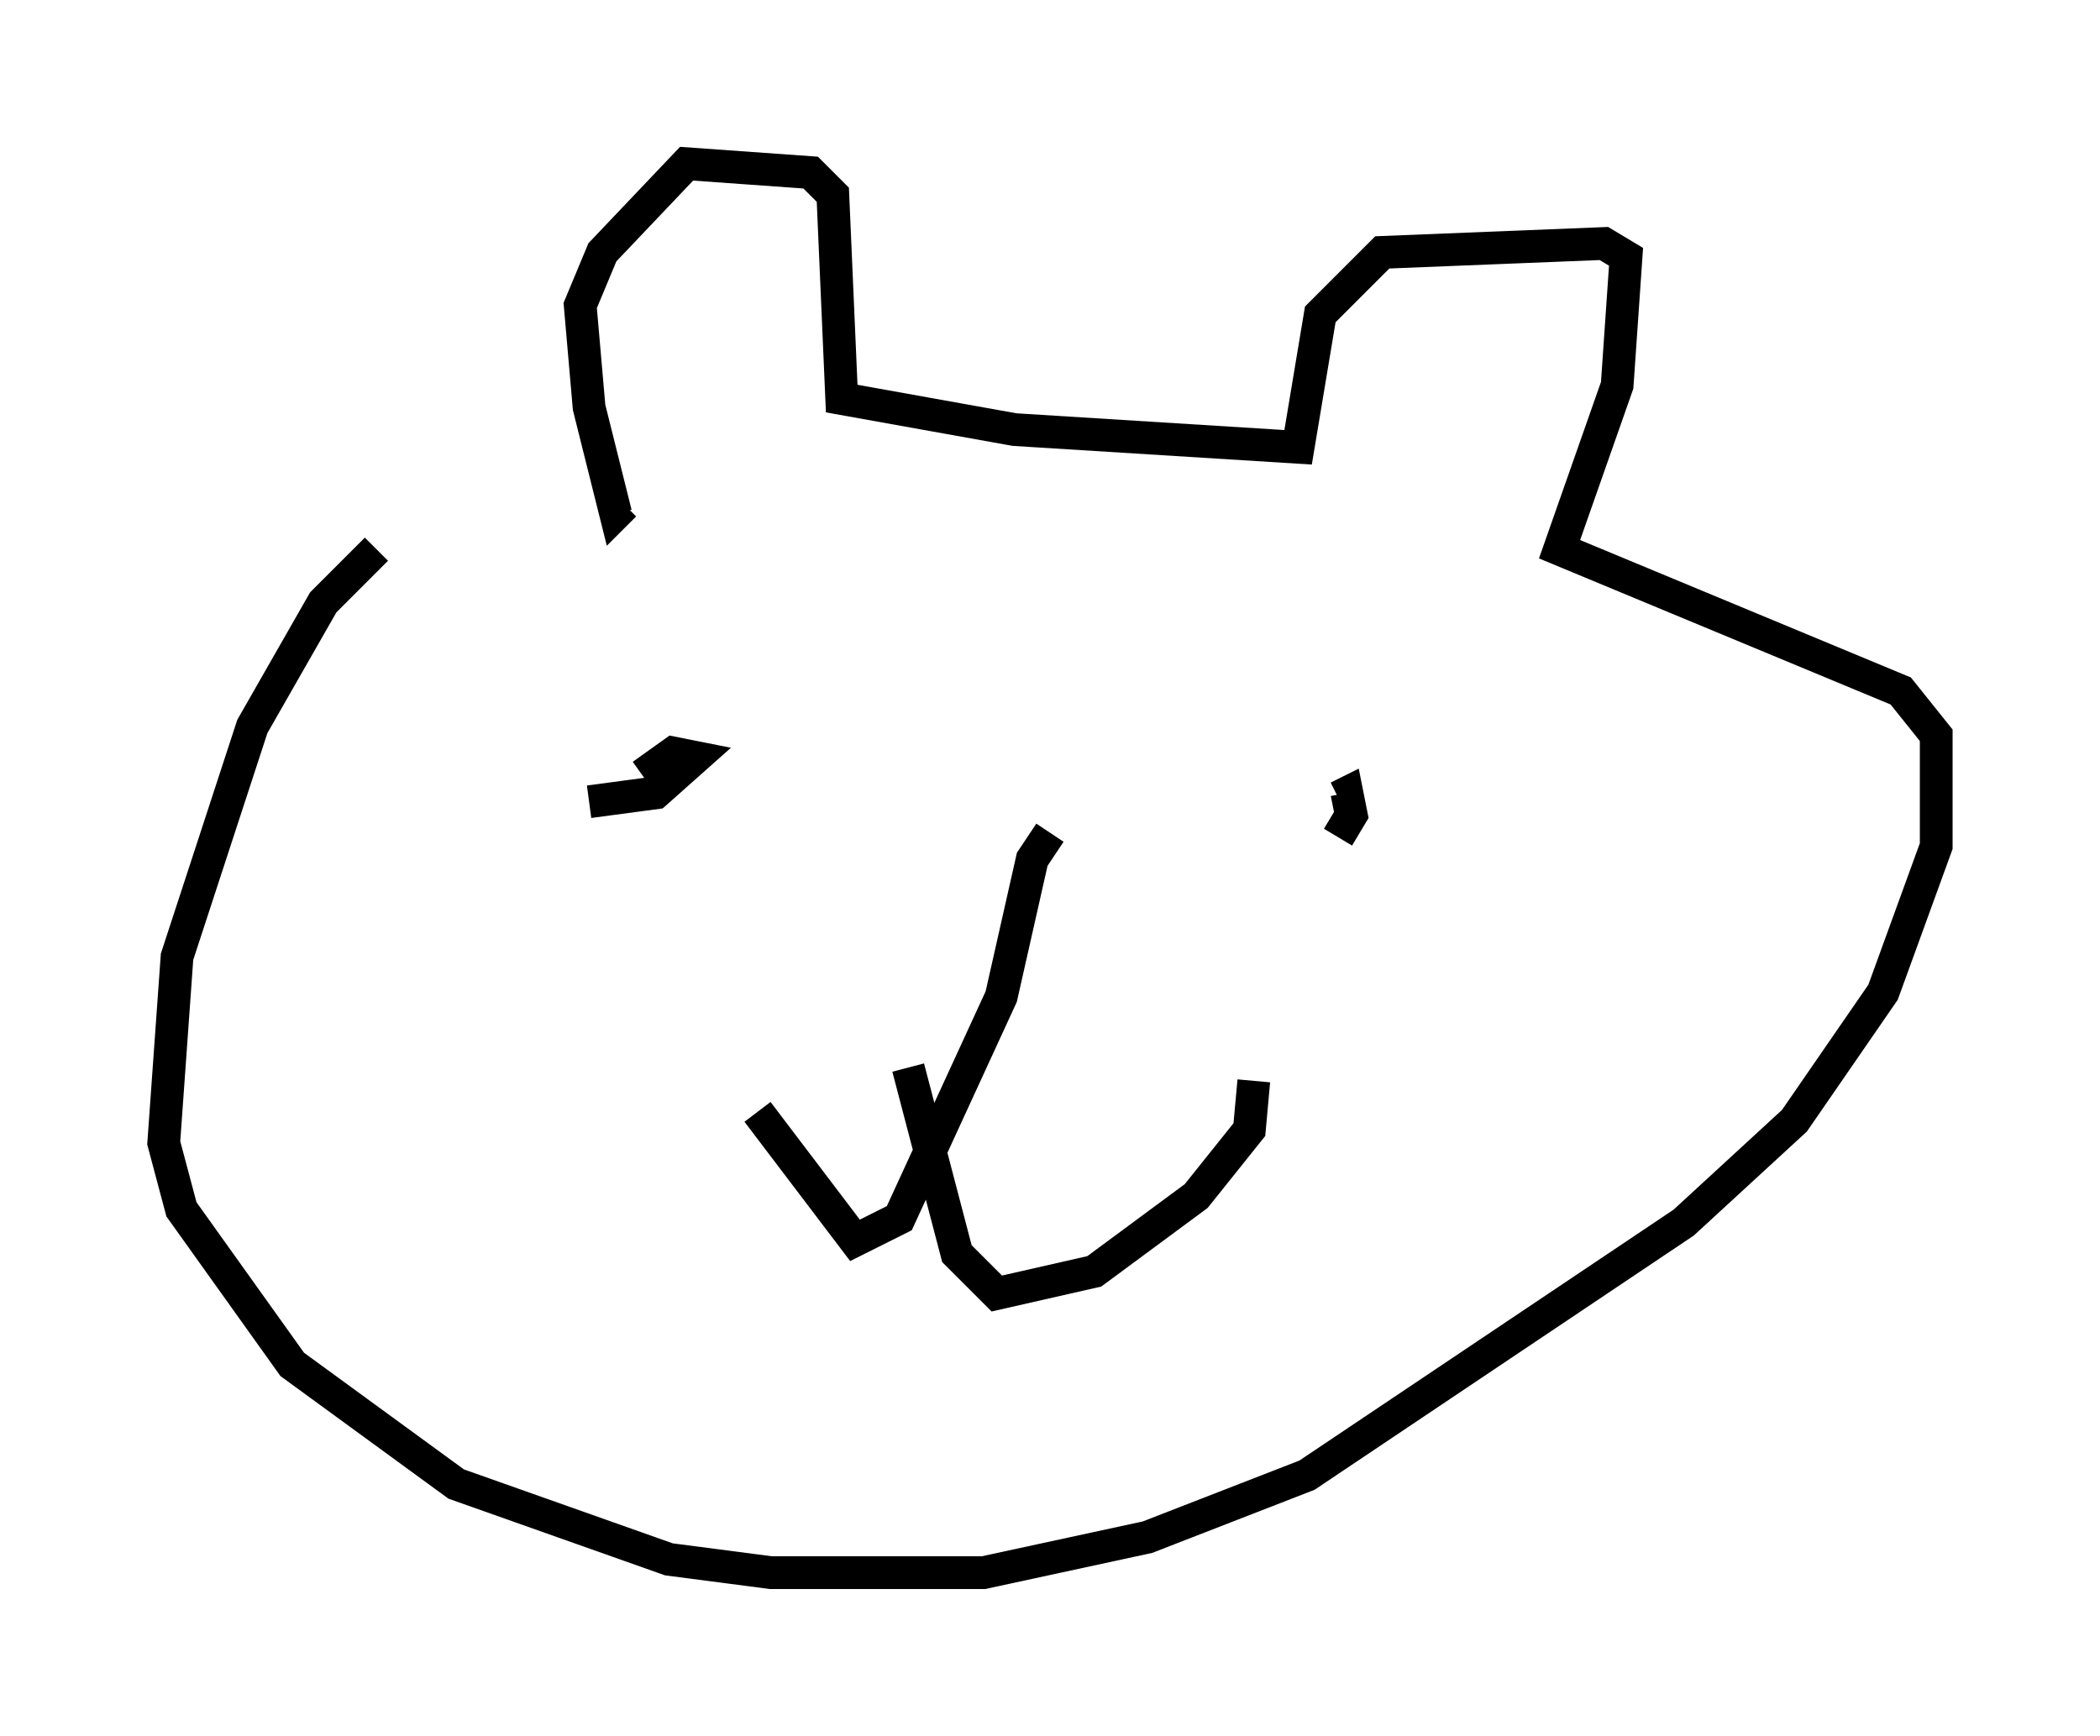 <?xml version="1.0" encoding="utf-8" ?>
<svg baseProfile="full" height="53.031" version="1.1" width="64.127" xmlns="http://www.w3.org/2000/svg" xmlns:ev="http://www.w3.org/2001/xml-events" xmlns:xlink="http://www.w3.org/1999/xlink"><defs /><rect fill="white" height="53.031" width="64.127" x="0" y="0" /><path d="M17.043, 14.202 m-5.548, 2.571 l-1.624, 1.624 -2.165, 3.789 l-2.3, 7.036 -0.406, 5.683 l0.541, 2.03 3.383, 4.736 l5.007, 3.654 6.495, 2.3 l3.112, 0.406 6.495, 0.0 l5.007, -1.083 4.871, -1.894 l11.502, -7.713 3.383, -3.112 l2.706, -3.924 1.624, -4.465 l0.0, -3.383 -1.083, -1.353 l-10.419, -4.33 1.759, -5.007 l0.271, -3.924 -0.677, -0.406 l-6.766, 0.271 -1.894, 1.894 l-0.677, 4.059 -8.66, -0.541 l-5.277, -0.947 -0.271, -6.225 l-0.677, -0.677 -3.789, -0.271 l-2.571, 2.706 -0.677, 1.624 l0.271, 3.112 0.812, 3.248 l0.271, -0.271 m1.353, 6.631 l0.0, 0.0 m-2.436, 2.436 l2.03, -0.271 1.218, -1.083 l-0.677, -0.135 -0.947, 0.677 m21.245, 1.894 l0.406, -0.677 -0.135, -0.677 l-0.271, 0.135 m-8.796, 1.083 l-0.541, 0.812 -0.947, 4.195 l-3.112, 6.766 -1.353, 0.677 l-2.977, -3.924 m4.601, -1.353 l1.488, 5.683 1.218, 1.218 l2.977, -0.677 3.112, -2.3 l1.624, -2.03 0.135, -1.488 " fill="none" stroke="black" stroke-width="1" /></svg>
